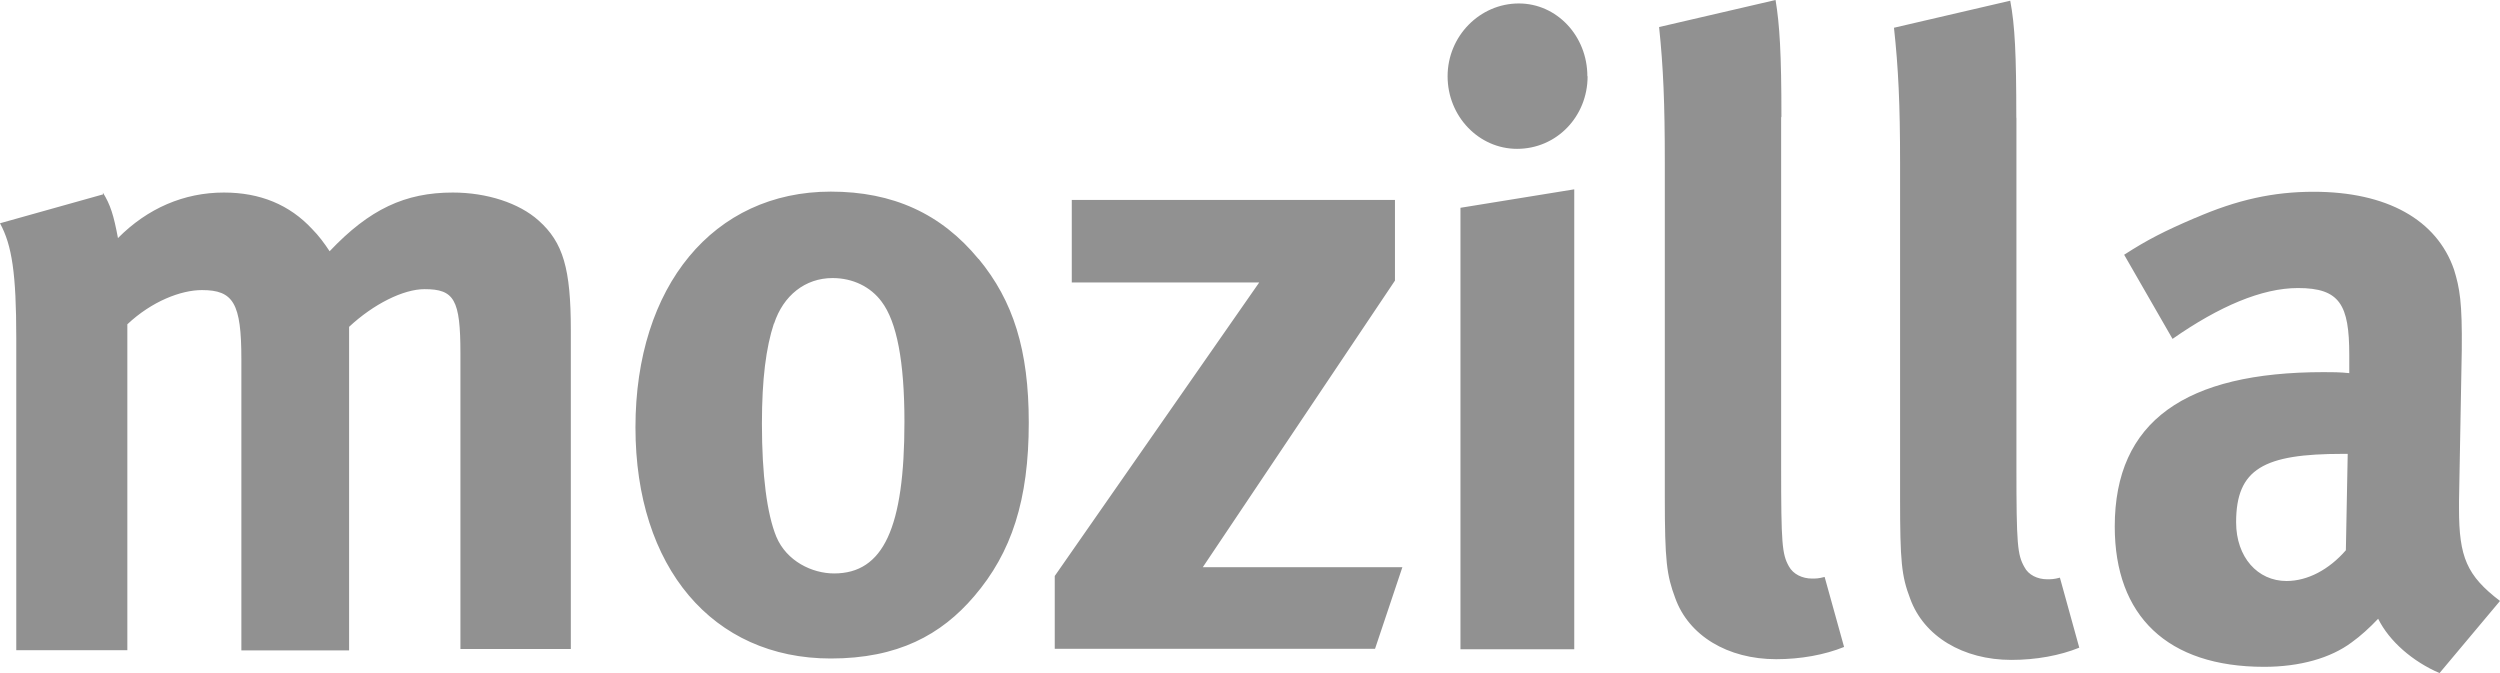 <svg width="130" height="35" viewBox="0 0 130 35" fill="none" xmlns="http://www.w3.org/2000/svg">
<path d="M121.81 23.601C117.722 23.601 116.278 24.37 116.278 27.159C116.278 28.974 117.397 30.212 118.898 30.212C119.999 30.212 121.111 29.618 121.985 28.613L122.081 23.601H121.803H121.81ZM114.134 11.342C116.336 10.382 118.223 9.972 120.307 9.972C124.116 9.972 126.713 11.426 127.61 14.022C127.904 14.979 128.039 15.705 128.012 18.217L127.869 26.053V26.466C127.869 28.966 128.27 29.928 130 31.25L126.855 35C125.469 34.403 124.246 33.353 123.664 32.175C123.228 32.636 122.738 33.082 122.29 33.401C121.194 34.222 119.588 34.675 117.736 34.675C112.704 34.675 109.967 32.031 109.967 27.38C109.967 21.899 113.648 19.351 120.834 19.351C121.266 19.351 121.676 19.351 122.162 19.403V18.451C122.162 15.843 121.671 14.978 119.494 14.978C117.619 14.978 115.395 15.93 112.972 17.622L110.456 13.247C111.656 12.471 112.541 12.021 114.137 11.336L114.134 11.342ZM104.854 6.144V24.293C104.854 28.307 104.905 28.848 105.268 29.485C105.476 29.898 105.955 30.122 106.444 30.122C106.668 30.122 106.803 30.122 107.115 30.038L108.122 33.679C107.115 34.088 105.874 34.315 104.593 34.315C102.078 34.315 100.039 33.089 99.329 31.13C98.877 29.943 98.804 29.207 98.804 25.89V8.462C98.804 5.41 98.715 3.547 98.487 1.443L104.532 0.037C104.775 1.311 104.848 2.814 104.848 6.107L104.854 6.144ZM92.619 6.107V24.255C92.619 28.27 92.665 28.811 93.021 29.448C93.245 29.861 93.723 30.085 94.221 30.085C94.433 30.085 94.561 30.085 94.881 30.001L95.892 33.642C94.881 34.051 93.644 34.278 92.363 34.278C89.835 34.278 87.809 33.052 87.11 31.093C86.666 29.906 86.57 29.17 86.57 25.853V8.425C86.57 5.372 86.493 3.51 86.273 1.406L92.329 0C92.541 1.274 92.634 2.776 92.634 6.07L92.619 6.107ZM81.861 9.844V33.761H75.944V10.805L81.861 9.845V9.844ZM82.555 3.966C82.555 6.07 80.936 7.74 78.886 7.74C76.906 7.74 75.275 6.058 75.275 3.966C75.275 1.875 76.953 0.18 78.979 0.18C80.959 0.18 82.543 1.875 82.543 3.966H82.555ZM72.538 10.396V14.591L62.545 29.495H72.923L71.502 33.737H54.847V29.951L65.48 14.687H55.732V10.396H72.504H72.538ZM40.242 16.827C39.836 18.064 39.62 19.699 39.62 22.031C39.62 24.711 39.885 26.73 40.368 27.908C40.901 29.182 42.232 29.819 43.373 29.819C45.936 29.819 47.031 27.451 47.031 21.935C47.031 18.786 46.632 16.73 45.843 15.685C45.274 14.916 44.352 14.459 43.292 14.459C41.871 14.459 40.73 15.366 40.252 16.827H40.242ZM50.887 13.461C52.692 15.649 53.496 18.197 53.496 21.983C53.496 25.997 52.603 28.737 50.654 31.009C48.942 33.016 46.682 34.242 43.2 34.242C37.05 34.242 33.044 29.495 33.044 22.223C33.044 14.88 37.097 9.964 43.2 9.964C46.426 9.964 48.942 11.107 50.887 13.473V13.461ZM5.347 10.012C5.741 10.639 5.914 11.199 6.134 12.38C7.672 10.829 9.57 10.012 11.643 10.012C13.519 10.012 15.056 10.639 16.244 11.923C16.564 12.244 16.873 12.658 17.14 13.065C19.213 10.877 21.065 10.012 23.546 10.012C25.316 10.012 26.993 10.557 28.006 11.466C29.288 12.605 29.683 13.978 29.683 17.163V33.749H23.942V18.365C23.942 15.577 23.621 15.036 22.078 15.036C20.974 15.036 19.422 15.812 18.153 16.995V33.821H12.551V18.677C12.551 15.769 12.142 15.084 10.501 15.084C9.408 15.084 7.892 15.668 6.622 16.863V33.809H0.846V17.584C0.846 14.219 0.622 12.752 0 11.61L5.358 10.108" fill="#919191"/>
</svg>

